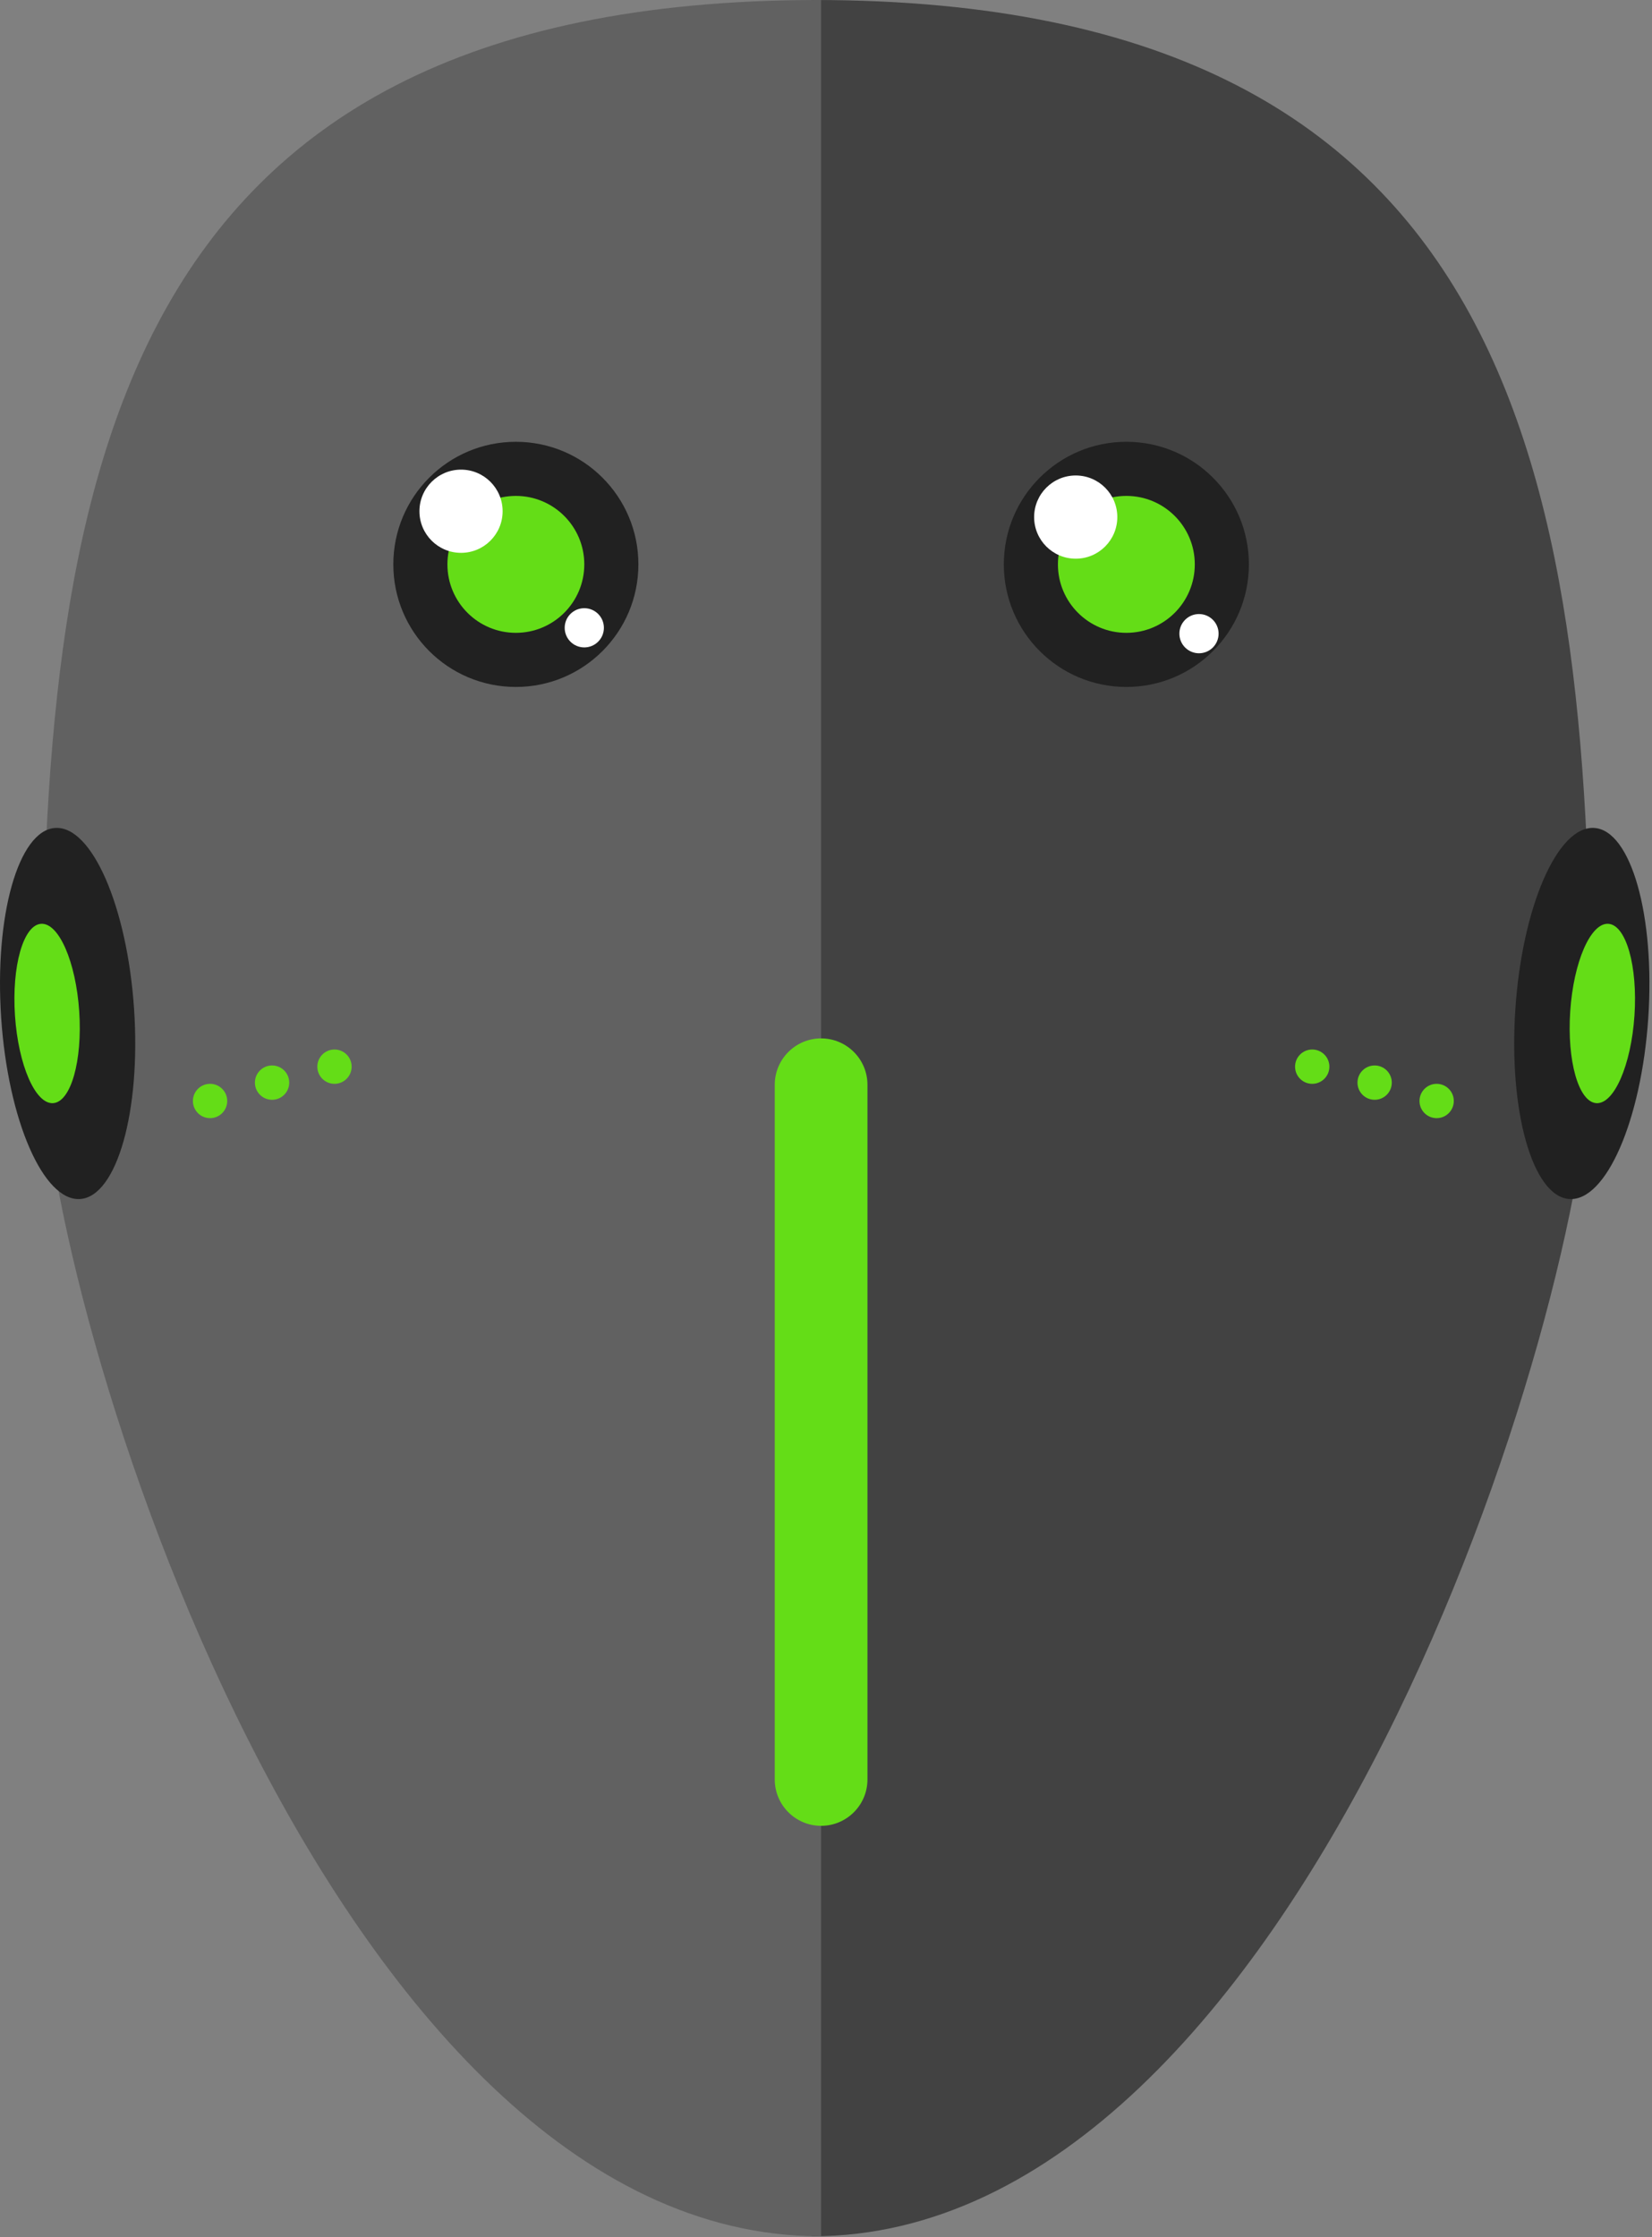 <?xml version="1.0" encoding="UTF-8" standalone="no"?><!DOCTYPE svg PUBLIC "-//W3C//DTD SVG 1.1//EN" "http://www.w3.org/Graphics/SVG/1.1/DTD/svg11.dtd"><svg width="100%" height="100%" viewBox="0 0 636 861" version="1.1" xmlns="http://www.w3.org/2000/svg" xmlns:xlink="http://www.w3.org/1999/xlink" xml:space="preserve" xmlns:serif="http://www.serif.com/" style="fill-rule:evenodd;clip-rule:evenodd;stroke-linejoin:round;stroke-miterlimit:2;"><rect x="0" y="0" width="636" height="861" fill="#808080" stroke="none"/><path d="M312.472,0.002l0,860.621l0.22,0c188.079,0 299.756,-357.372 299.756,-457.447c0,-214.819 -24.33,-403.176 -298.969,-403.176l-1.007,0.002Z" style="fill:#424242;"/><path d="M316.116,0.002l0,860.621l-0.22,0c-188.078,0 -299.755,-357.372 -299.755,-457.447c0,-214.819 24.329,-403.176 298.969,-403.176l1.006,0.002Z" style="fill:#616161;"/><path d="M21.228,318.626c14.12,-0.95 27.738,30.272 30.391,69.68c2.653,39.408 -6.657,72.174 -20.777,73.125c-14.12,0.95 -27.737,-30.272 -30.39,-69.68c-2.653,-39.408 6.656,-72.174 20.776,-73.125Z" style="fill:#212121;"/><path d="M613.787,318.626c-14.12,-0.95 -27.738,30.272 -30.391,69.68c-2.653,39.408 6.657,72.174 20.777,73.125c14.12,0.95 27.737,-30.272 30.39,-69.68c2.653,-39.408 -6.656,-72.174 -20.776,-73.125Z" style="fill:#212121;"/><path d="M15.81,355.52c6.824,-0.46 13.406,14.63 14.688,33.676c1.282,19.046 -3.217,34.882 -10.042,35.342c-6.824,0.459 -13.405,-14.631 -14.687,-33.677c-1.283,-19.046 3.217,-34.882 10.041,-35.341Z" style="fill:#64dd17;"/><path d="M619.205,355.52c-6.824,-0.46 -13.406,14.63 -14.688,33.676c-1.282,19.046 3.217,34.882 10.041,35.342c6.825,0.459 13.406,-14.631 14.688,-33.677c1.282,-19.046 -3.217,-34.882 -10.041,-35.341Z" style="fill:#64dd17;"/><circle cx="198.598" cy="217.195" r="47.175" style="fill:#212121;"/><circle cx="433.634" cy="217.195" r="47.175" style="fill:#212121;"/><circle cx="198.598" cy="217.195" r="26.347" style="fill:#64dd17;"/><circle cx="433.634" cy="217.195" r="26.347" style="fill:#64dd17;"/><circle cx="177.49" cy="196.747" r="16.012" style="fill:#fff;"/><circle cx="414.139" cy="198.998" r="16.012" style="fill:#fff;"/><circle cx="224.945" cy="241.607" r="7.547" style="fill:#fff;"/><circle cx="461.594" cy="243.858" r="7.547" style="fill:#fff;"/><circle cx="80.871" cy="423.707" r="6.604" style="fill:#64dd17;"/><circle cx="553.092" cy="423.707" r="6.604" style="fill:#64dd17;"/><circle cx="104.744" cy="416.64" r="6.604" style="fill:#64dd17;"/><circle cx="529.22" cy="416.64" r="6.604" style="fill:#64dd17;"/><circle cx="128.773" cy="410.498" r="6.604" style="fill:#64dd17;"/><circle cx="505.19" cy="410.498" r="6.604" style="fill:#64dd17;"/><path d="M333.961,417.465c0,-9.848 -7.996,-17.844 -17.845,-17.844c-9.849,0 -17.845,7.996 -17.845,17.844l0,267.343c0,9.848 7.996,17.844 17.845,17.844c9.849,0 17.845,-7.996 17.845,-17.844l0,-267.343Z" style="fill:#64dd17;"/></svg>